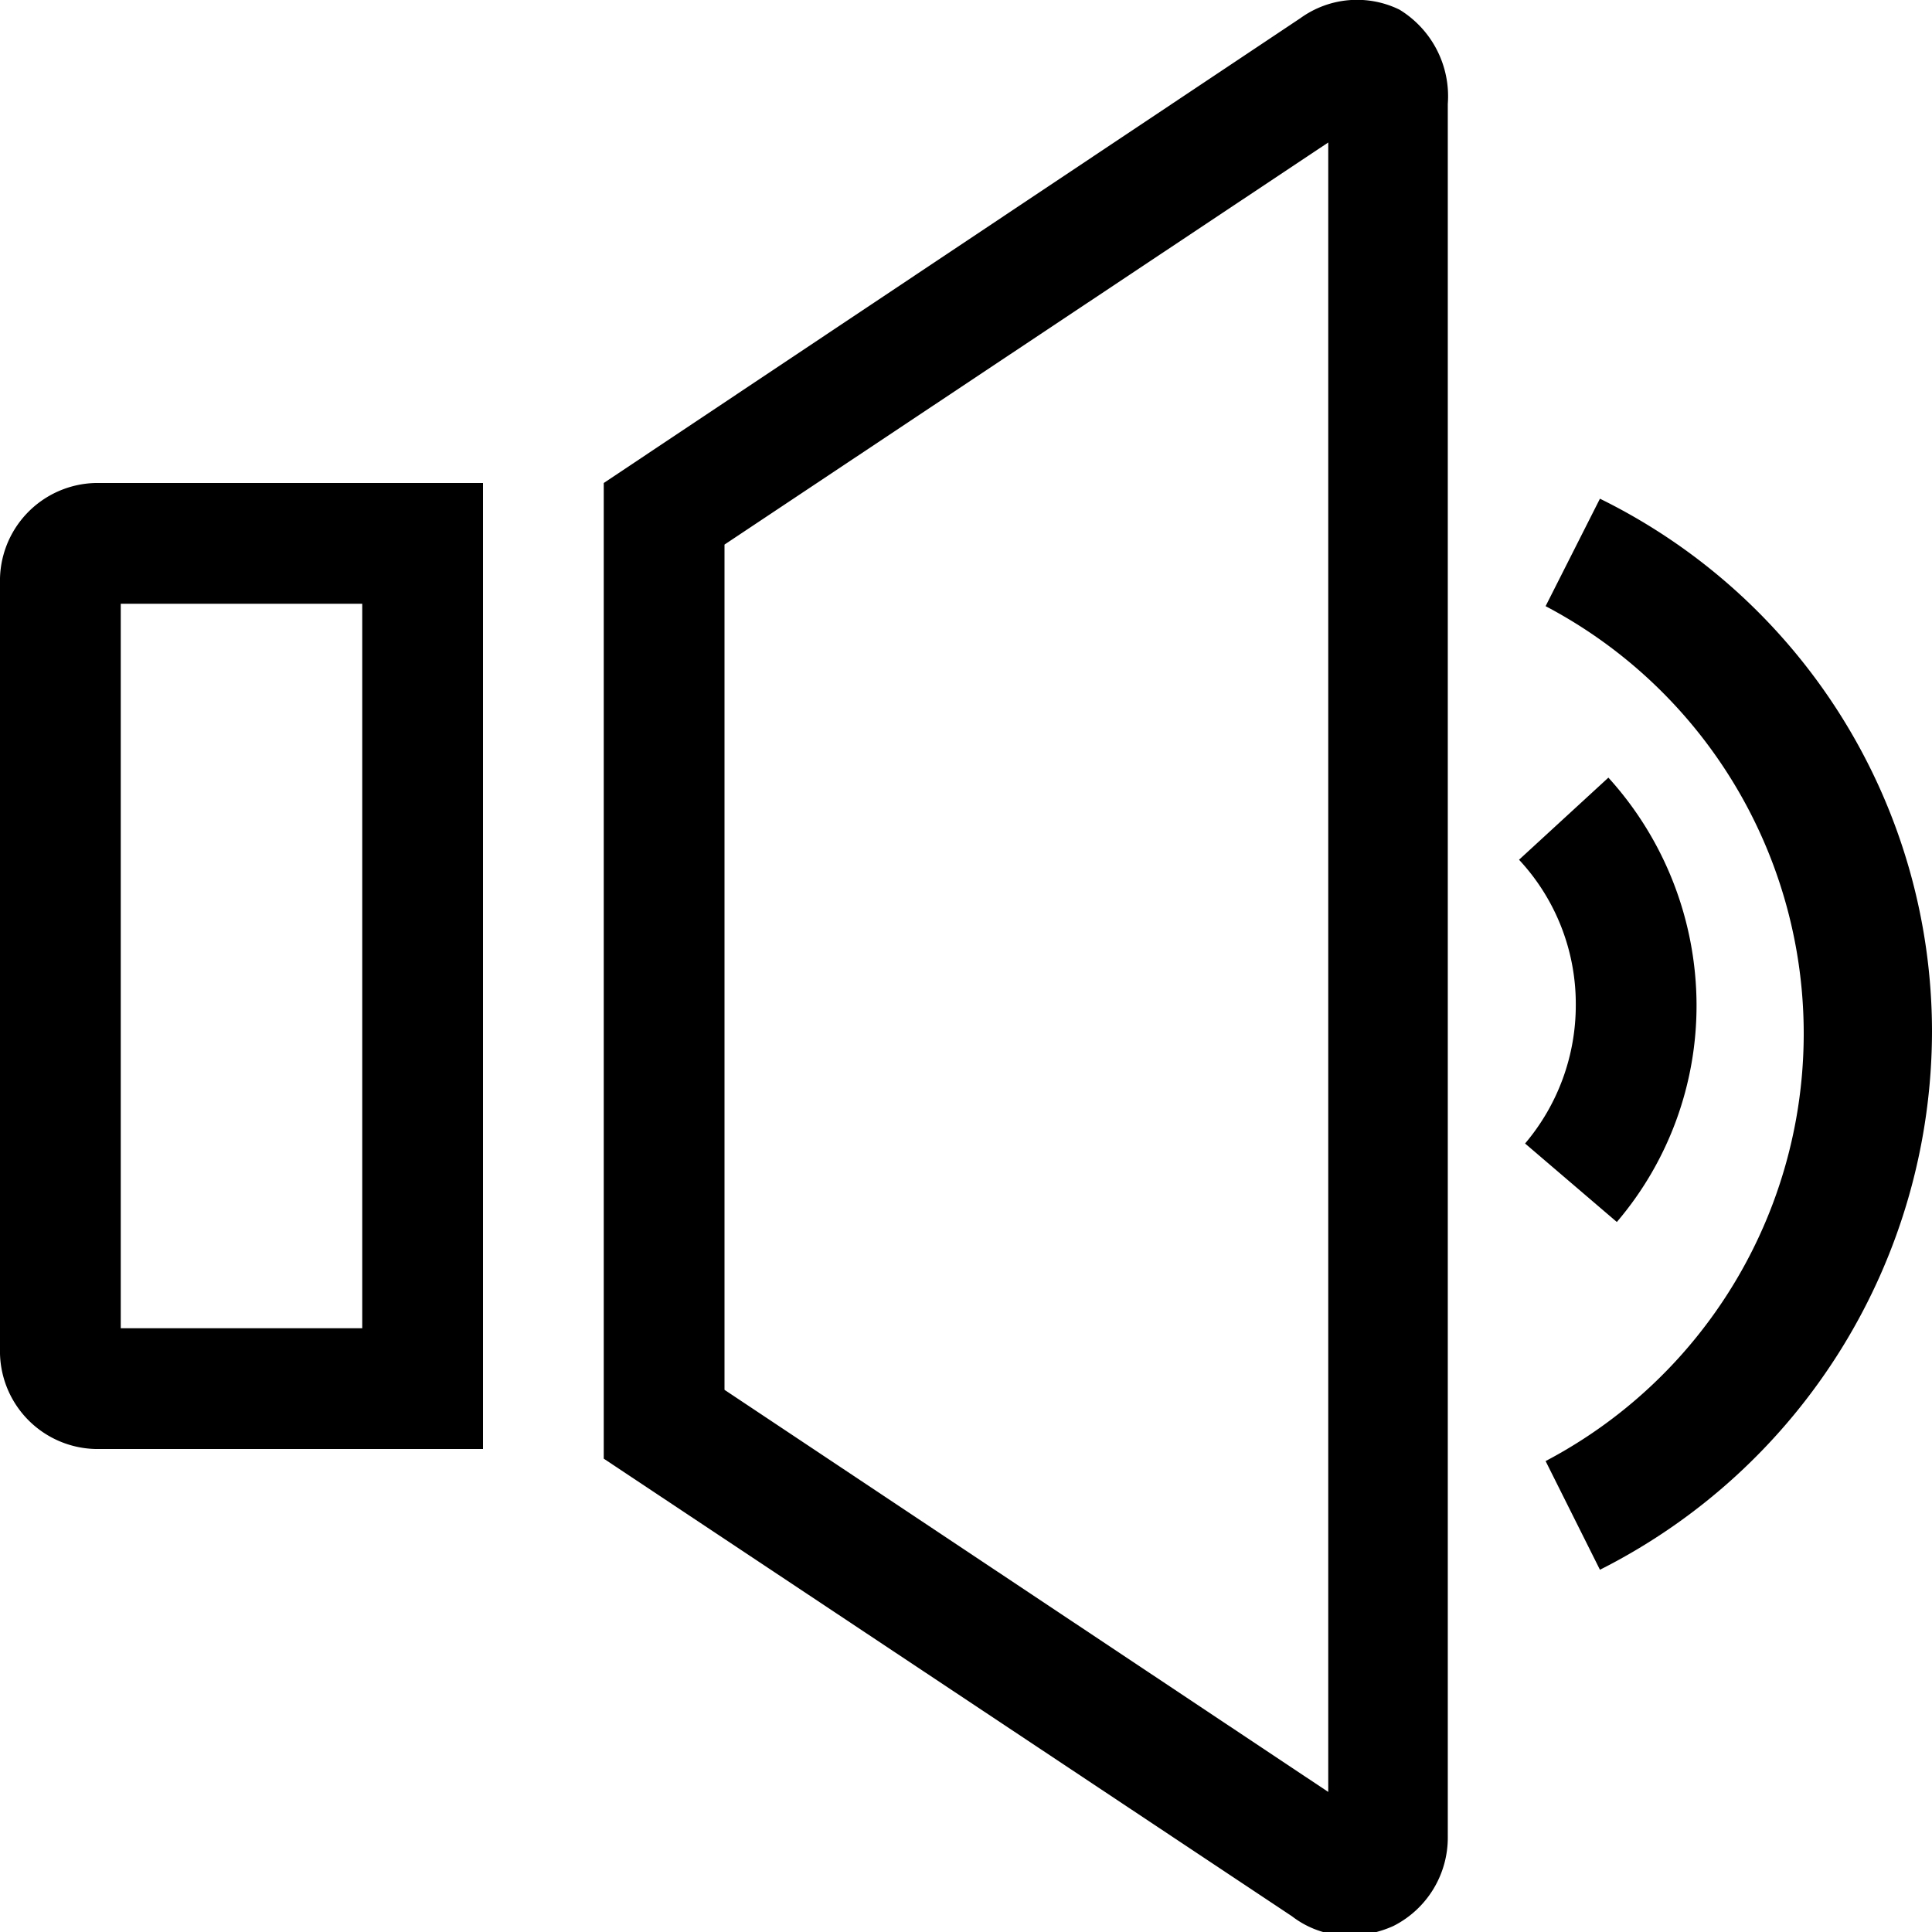 <svg id="Layer_1" data-name="Layer 1" xmlns="http://www.w3.org/2000/svg" viewBox="0 0 16 16"><path d="M11.59.08a.8.8,0,0,0-.82.07L5,4v8.08l5.7,3.79a.77.77,0,0,0,.48.16.9.9,0,0,0,.36-.08.82.82,0,0,0,.45-.74l0-14.35A.84.84,0,0,0,11.59.08ZM11,14.84,6,11.51v-7l5-3.33ZM0,4.83v6.34A.81.81,0,0,0,.79,12H4V4H.79A.81.81,0,0,0,0,4.83ZM1,5H3v6H1ZM12.63,9.47a1.77,1.77,0,0,0,.42-1.15,1.75,1.75,0,0,0-.47-1.2l.74-.68a2.81,2.81,0,0,1,.73,1.88,2.76,2.76,0,0,1-.66,1.8ZM16,8.54A5,5,0,0,1,13.25,13l-.45-.9a4,4,0,0,0,0-7.08l.45-.89A4.92,4.92,0,0,1,16,8.54Z"/></svg>